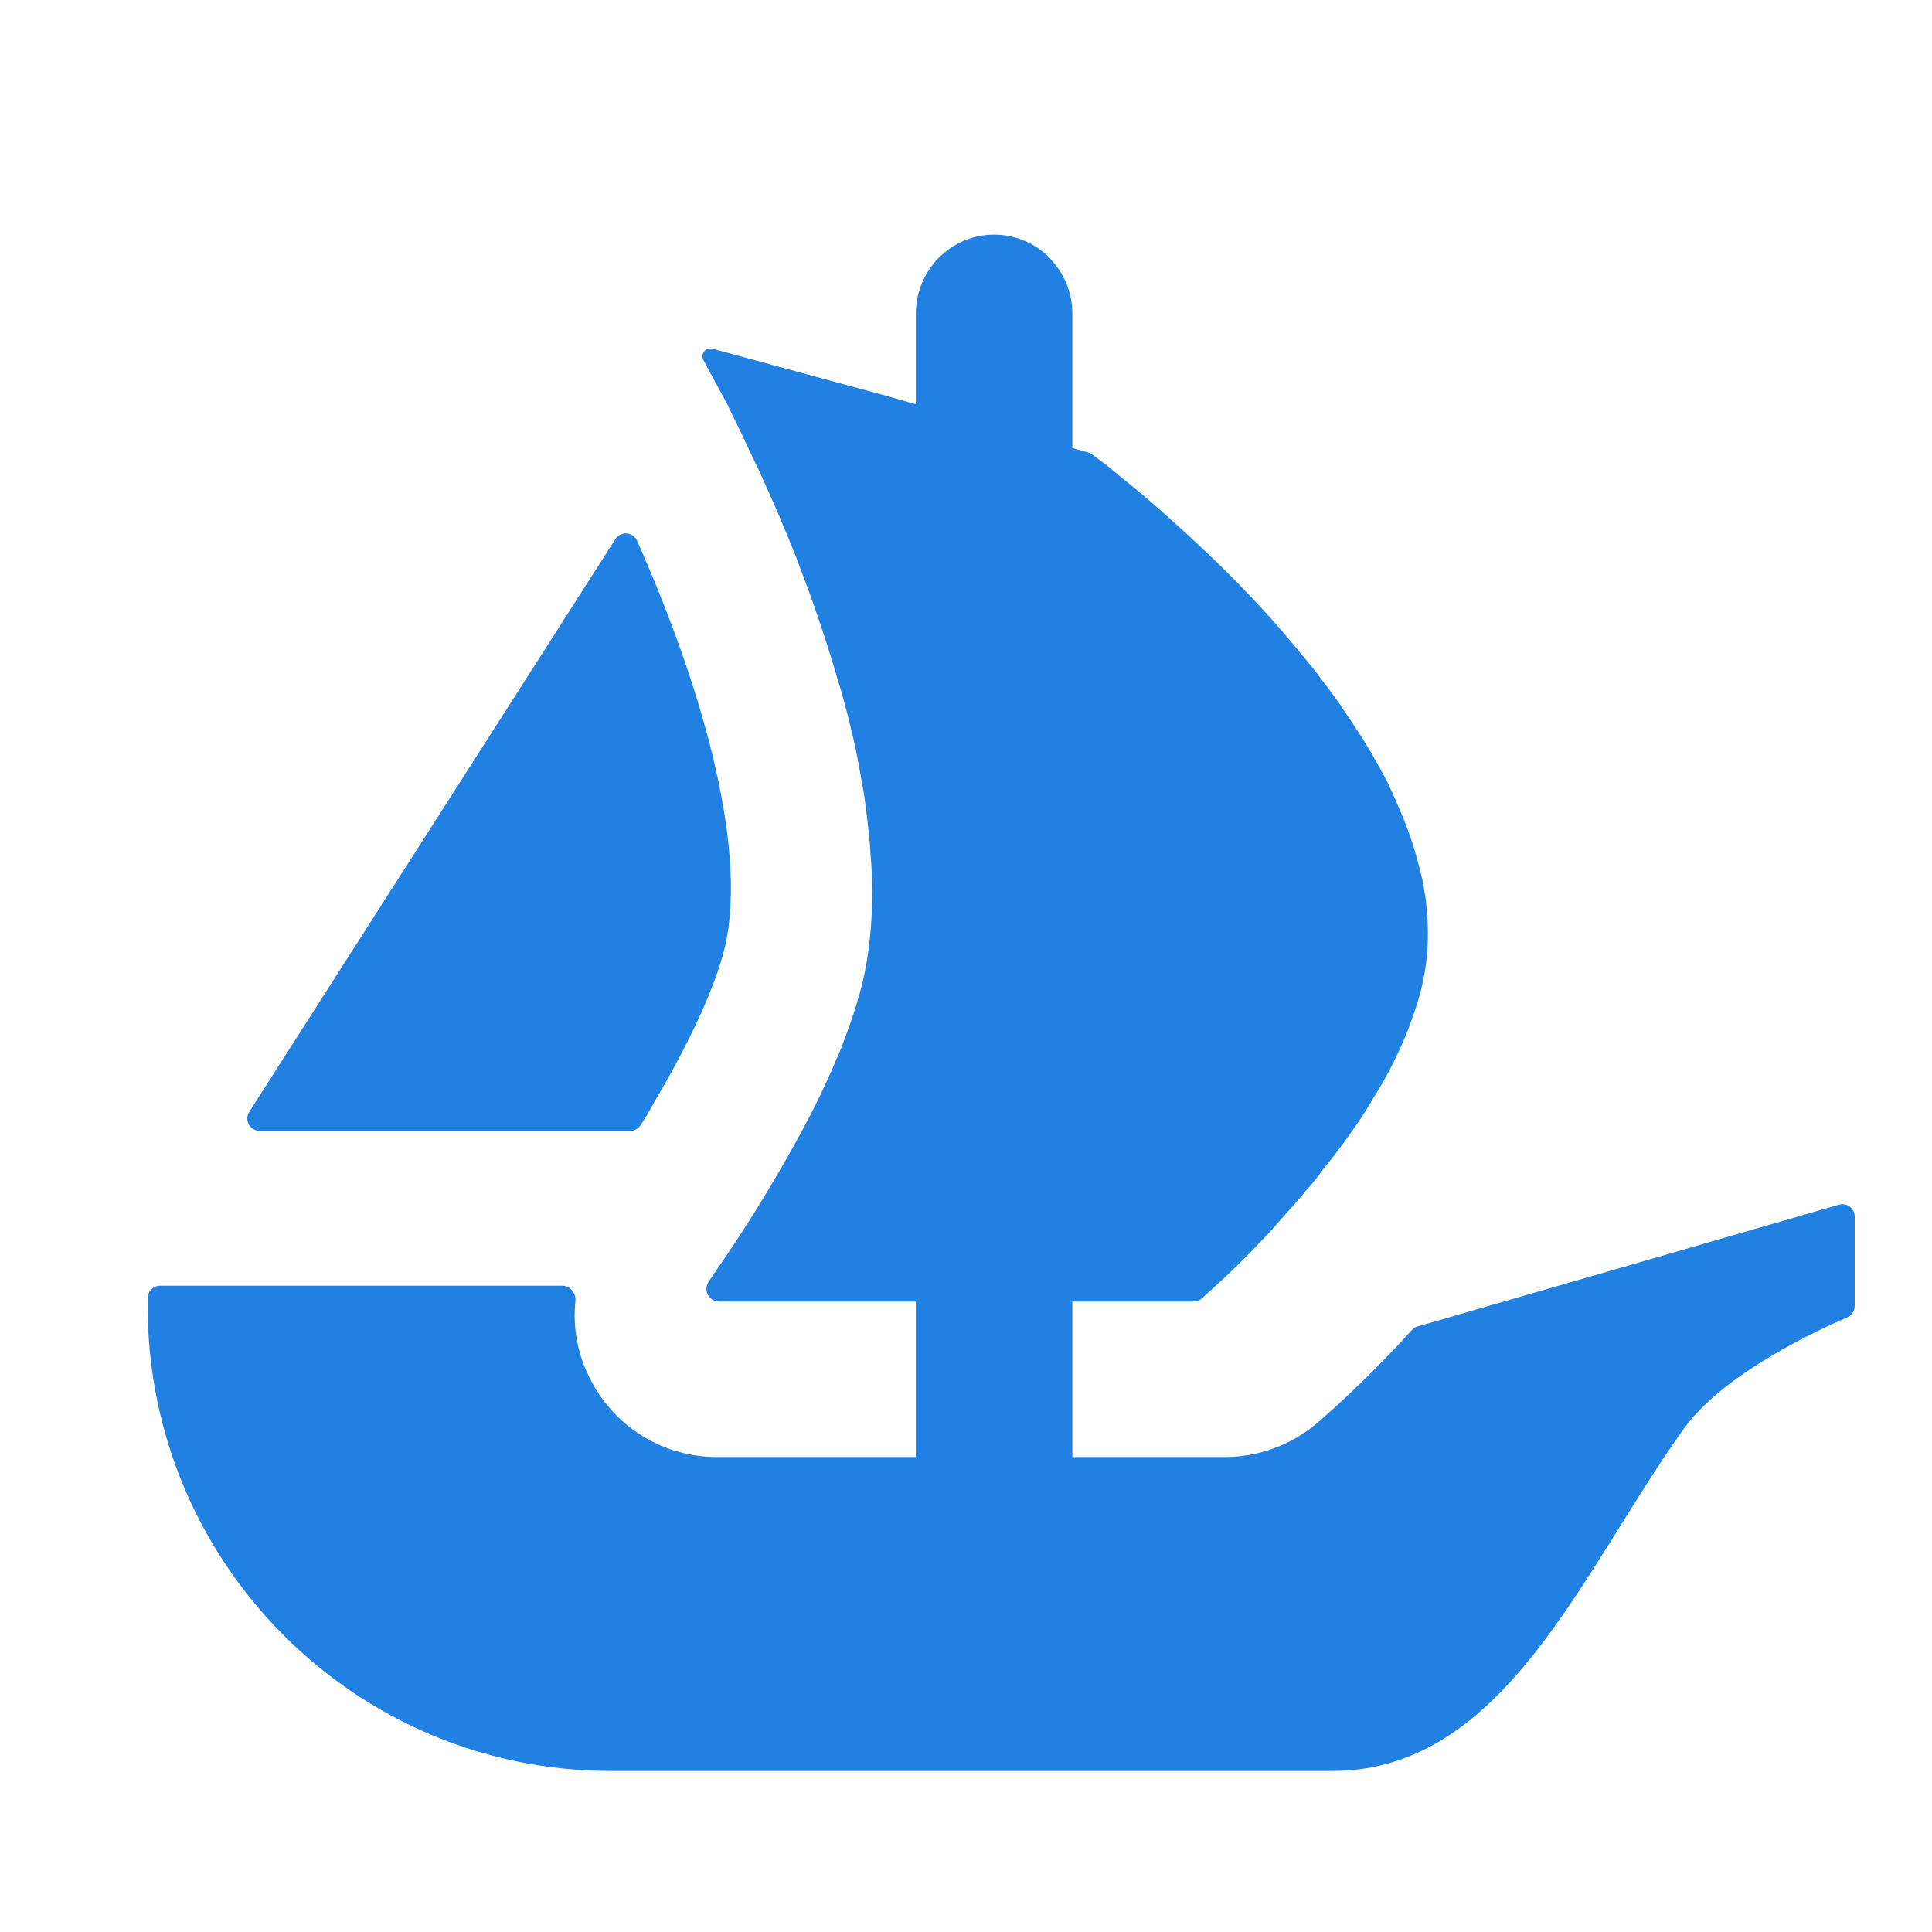 <svg width="20" height="20" viewBox="0 0 20 20" fill="none" xmlns="http://www.w3.org/2000/svg">
<g clip-path="url(#clip0_64_323)">
<path d="M2.58 11.511L2.642 11.413L6.371 5.58C6.383 5.561 6.4 5.545 6.421 5.535C6.441 5.525 6.464 5.52 6.487 5.522C6.51 5.524 6.532 5.532 6.551 5.545C6.57 5.558 6.585 5.576 6.594 5.597C7.217 6.993 7.755 8.729 7.503 9.81C7.395 10.254 7.101 10.857 6.77 11.413C6.727 11.495 6.68 11.574 6.63 11.65C6.618 11.668 6.602 11.682 6.584 11.692C6.565 11.701 6.545 11.707 6.524 11.706H2.689C2.586 11.706 2.526 11.595 2.58 11.511Z" fill="#2181E2"/>
<path d="M19.2 12.595V13.518C19.2 13.571 19.167 13.618 19.12 13.639C18.832 13.762 17.844 14.216 17.433 14.787C16.384 16.246 15.583 18.333 13.793 18.333H6.322C3.674 18.333 1.529 16.18 1.529 13.524V13.438C1.529 13.368 1.586 13.31 1.657 13.31H5.822C5.904 13.31 5.964 13.387 5.957 13.468C5.928 13.743 5.979 14.021 6.106 14.268C6.227 14.512 6.414 14.719 6.646 14.863C6.878 15.007 7.146 15.083 7.419 15.083H9.481V13.474H7.443C7.419 13.473 7.395 13.467 7.375 13.454C7.355 13.441 7.338 13.424 7.327 13.402C7.317 13.381 7.312 13.357 7.313 13.334C7.315 13.31 7.323 13.287 7.337 13.267C7.359 13.233 7.384 13.198 7.41 13.158C7.676 12.776 7.924 12.38 8.153 11.975C8.34 11.648 8.521 11.299 8.666 10.948C8.696 10.885 8.719 10.82 8.743 10.757C8.783 10.645 8.824 10.54 8.854 10.436C8.883 10.347 8.907 10.255 8.93 10.168C8.999 9.87 9.029 9.555 9.029 9.228C9.029 9.1 9.023 8.966 9.011 8.838C9.005 8.698 8.987 8.558 8.97 8.418C8.956 8.293 8.937 8.168 8.912 8.044C8.882 7.856 8.842 7.669 8.795 7.484L8.778 7.414C8.743 7.286 8.714 7.164 8.672 7.036C8.558 6.643 8.428 6.256 8.281 5.875C8.229 5.729 8.17 5.589 8.111 5.449C8.025 5.239 7.936 5.048 7.855 4.866C7.814 4.784 7.779 4.709 7.743 4.632C7.704 4.546 7.663 4.461 7.621 4.376C7.591 4.313 7.558 4.254 7.534 4.195L7.282 3.729C7.274 3.715 7.271 3.699 7.272 3.683C7.273 3.667 7.279 3.652 7.289 3.639C7.299 3.626 7.312 3.617 7.328 3.612C7.343 3.607 7.359 3.606 7.375 3.61L8.951 4.037H8.955C8.958 4.037 8.96 4.039 8.961 4.039L9.169 4.096L9.397 4.161L9.481 4.184V3.248C9.481 2.796 9.843 2.429 10.291 2.429C10.514 2.429 10.718 2.52 10.864 2.669C11.009 2.818 11.101 3.021 11.101 3.248V4.638L11.268 4.685C11.282 4.69 11.295 4.696 11.307 4.704C11.348 4.735 11.407 4.781 11.482 4.837C11.541 4.884 11.604 4.942 11.681 5C11.833 5.123 12.014 5.28 12.212 5.461C12.265 5.507 12.317 5.554 12.364 5.601C12.65 5.864 12.922 6.14 13.181 6.429C13.258 6.516 13.333 6.604 13.41 6.697C13.486 6.791 13.568 6.884 13.638 6.977C13.731 7.1 13.831 7.229 13.918 7.362C13.959 7.426 14.006 7.491 14.046 7.554C14.158 7.723 14.256 7.898 14.351 8.074C14.39 8.155 14.432 8.243 14.467 8.33C14.572 8.564 14.654 8.803 14.707 9.041C14.723 9.093 14.735 9.149 14.741 9.199V9.21C14.759 9.281 14.765 9.356 14.77 9.433C14.795 9.678 14.781 9.926 14.729 10.168C14.706 10.272 14.677 10.375 14.642 10.476C14.607 10.576 14.572 10.68 14.526 10.779C14.437 10.988 14.331 11.188 14.209 11.38C14.169 11.45 14.122 11.525 14.075 11.596C14.024 11.671 13.971 11.742 13.924 11.811C13.859 11.899 13.79 11.992 13.719 12.075C13.656 12.162 13.591 12.248 13.52 12.325C13.426 12.438 13.328 12.549 13.229 12.658C13.17 12.727 13.106 12.798 13.041 12.861C12.978 12.932 12.913 12.995 12.854 13.054C12.756 13.153 12.673 13.229 12.604 13.293L12.442 13.441C12.418 13.462 12.387 13.474 12.355 13.474H11.101V15.083H12.679C13.031 15.083 13.372 14.957 13.639 14.728C13.732 14.647 14.137 14.297 14.616 13.768C14.632 13.75 14.652 13.738 14.676 13.731L19.036 12.471C19.055 12.465 19.075 12.464 19.095 12.468C19.114 12.472 19.133 12.48 19.149 12.492C19.164 12.504 19.177 12.52 19.186 12.537C19.195 12.555 19.2 12.575 19.2 12.595Z" fill="#2181E2"/>
</g>
<defs>
<clipPath id="clip0_64_323">
<rect width="20" height="20" fill="white"/>
</clipPath>
</defs>
</svg>
